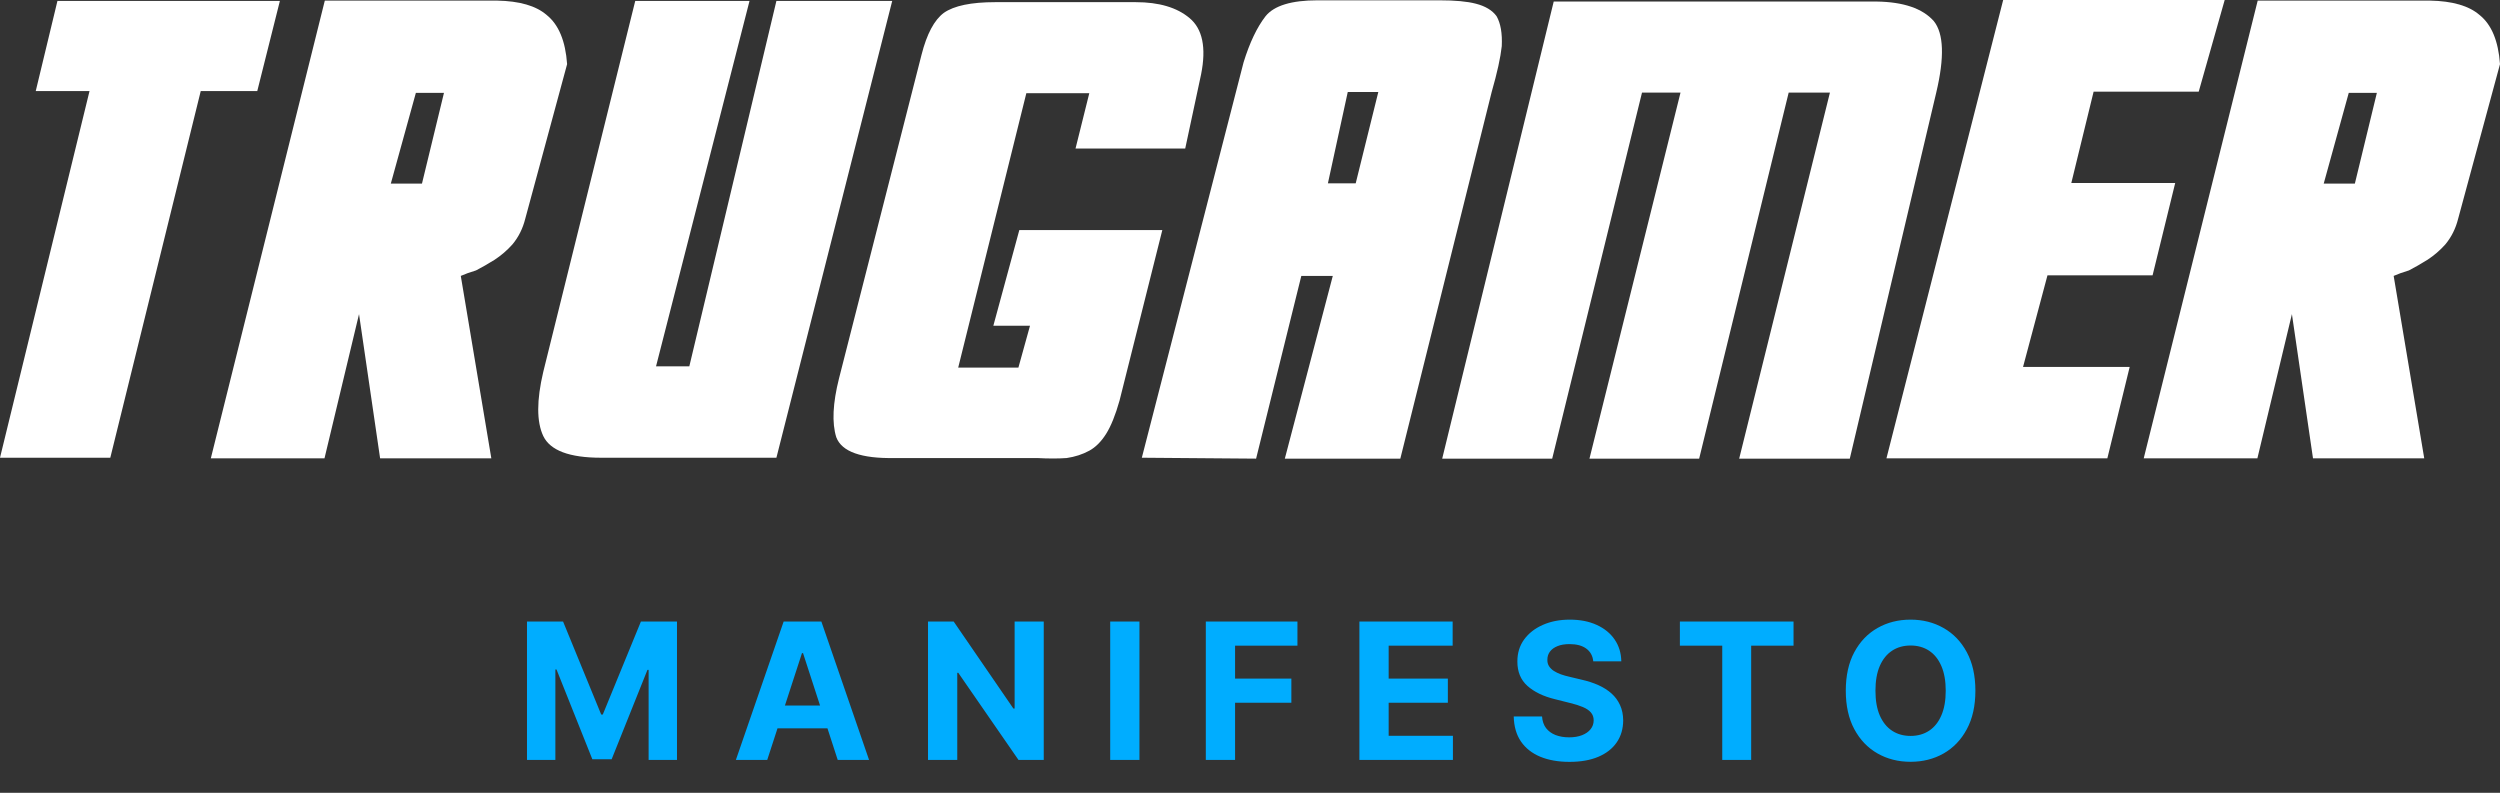 <svg width="473" height="150" viewBox="0 0 473 150" fill="none" xmlns="http://www.w3.org/2000/svg">
    <rect x="0" y="0" width="473" height="150" fill="#333333" stroke="none"/>
    <path
        d="M99.707 117.593H106.533L113.744 135.184H114.05L121.261 117.593H128.087V143.775H122.718V126.733H122.501L115.725 143.647H112.069L105.293 126.669H105.076V143.775H99.707V117.593ZM145.161 143.775H139.229L148.267 117.593H155.401L164.426 143.775H158.495L151.936 123.576H151.732L145.161 143.775ZM144.79 133.483H158.801V137.804H144.79V133.483ZM197.477 117.593V143.775H192.696L181.305 127.296H181.113V143.775H175.578V117.593H180.436L191.737 134.059H191.967V117.593H197.477ZM215.586 117.593V143.775H210.05V117.593H215.586ZM228.14 143.775V117.593H245.475V122.157H233.676V128.395H244.325V132.959H233.676V143.775H228.14ZM257.199 143.775V117.593H274.841V122.157H262.734V128.395H273.933V132.959H262.734V139.211H274.892V143.775H257.199ZM301.445 125.123C301.343 124.091 300.904 123.29 300.128 122.719C299.353 122.148 298.3 121.863 296.97 121.863C296.067 121.863 295.304 121.99 294.682 122.246C294.06 122.493 293.583 122.838 293.25 123.282C292.926 123.725 292.764 124.228 292.764 124.79C292.747 125.259 292.845 125.668 293.059 126.017C293.28 126.367 293.583 126.669 293.966 126.925C294.35 127.172 294.793 127.39 295.296 127.577C295.799 127.756 296.336 127.909 296.907 128.037L299.259 128.6C300.401 128.856 301.449 129.196 302.404 129.623C303.358 130.049 304.185 130.573 304.884 131.195C305.583 131.817 306.124 132.55 306.507 133.394C306.899 134.238 307.1 135.205 307.108 136.296C307.1 137.898 306.691 139.287 305.881 140.463C305.08 141.631 303.921 142.539 302.404 143.186C300.895 143.826 299.076 144.145 296.945 144.145C294.831 144.145 292.99 143.821 291.422 143.174C289.862 142.526 288.644 141.567 287.766 140.297C286.897 139.019 286.441 137.438 286.398 135.554H291.755C291.814 136.432 292.066 137.165 292.509 137.753C292.961 138.333 293.561 138.772 294.311 139.07C295.07 139.36 295.926 139.505 296.881 139.505C297.818 139.505 298.632 139.368 299.323 139.096C300.022 138.823 300.563 138.444 300.946 137.958C301.33 137.472 301.522 136.914 301.522 136.283C301.522 135.695 301.347 135.201 300.997 134.8C300.657 134.4 300.154 134.059 299.489 133.777C298.833 133.496 298.027 133.24 297.073 133.01L294.222 132.294C292.014 131.757 290.272 130.918 288.993 129.776C287.715 128.634 287.08 127.096 287.088 125.161C287.08 123.576 287.502 122.191 288.354 121.006C289.215 119.821 290.395 118.897 291.895 118.232C293.395 117.567 295.1 117.235 297.009 117.235C298.952 117.235 300.648 117.567 302.097 118.232C303.554 118.897 304.688 119.821 305.497 121.006C306.307 122.191 306.725 123.563 306.75 125.123H301.445ZM317.834 122.157V117.593H339.337V122.157H331.322V143.775H325.85V122.157H317.834ZM373.743 130.684C373.743 133.539 373.202 135.968 372.119 137.971C371.045 139.973 369.579 141.503 367.722 142.56C365.872 143.608 363.793 144.132 361.483 144.132C359.156 144.132 357.068 143.604 355.219 142.547C353.369 141.49 351.908 139.961 350.834 137.958C349.76 135.955 349.223 133.53 349.223 130.684C349.223 127.829 349.76 125.4 350.834 123.397C351.908 121.394 353.369 119.868 355.219 118.82C357.068 117.763 359.156 117.235 361.483 117.235C363.793 117.235 365.872 117.763 367.722 118.82C369.579 119.868 371.045 121.394 372.119 123.397C373.202 125.4 373.743 127.829 373.743 130.684ZM368.131 130.684C368.131 128.834 367.854 127.275 367.3 126.005C366.754 124.735 365.983 123.772 364.986 123.115C363.989 122.459 362.821 122.131 361.483 122.131C360.145 122.131 358.977 122.459 357.98 123.115C356.983 123.772 356.207 124.735 355.653 126.005C355.108 127.275 354.835 128.834 354.835 130.684C354.835 132.533 355.108 134.093 355.653 135.363C356.207 136.632 356.983 137.596 357.98 138.252C358.977 138.908 360.145 139.236 361.483 139.236C362.821 139.236 363.989 138.908 364.986 138.252C365.983 137.596 366.754 136.632 367.3 135.363C367.854 134.093 368.131 132.533 368.131 130.684Z"
        fill="#00ADFF" />
    <path
        d="M20.868 86.602H0L16.937 17.23H6.762L10.868 0.177H52.954L48.675 17.23H37.98L20.868 86.602Z"
        fill="white" />
    <path
        d="M78.681 17.574L73.94 34.743H79.836L83.999 17.574H78.681ZM39.889 86.715L61.454 0.115H94.058C98.297 0.193 101.42 1.098 103.424 2.833C105.695 4.645 106.99 7.746 107.296 12.139L99.376 41.393C98.914 43.241 98.106 44.861 96.947 46.247C95.947 47.367 94.827 48.328 93.596 49.139C92.362 49.91 91.186 50.584 90.067 51.161C88.914 51.51 87.95 51.856 87.181 52.201L92.959 86.715H71.916L67.928 59.43L61.394 86.715H39.889Z"
        fill="white" />
    <path
        d="M168.806 0.177L146.896 86.602H113.714C107.739 86.602 104.097 85.234 102.786 82.496C101.515 79.801 101.515 75.753 102.786 70.356L120.187 0.177H141.809L124.12 69.316H130.418L146.896 0.177H168.806Z"
        fill="white" />
    <path
        d="M158.747 71.572L174.356 10.352C175.356 6.421 176.763 3.781 178.575 2.432C180.5 1.083 183.738 0.409 188.287 0.409H214.88C219.274 0.409 222.665 1.409 225.055 3.413C227.518 5.457 228.254 9.002 227.25 14.052L224.244 28.1H203.49L206.093 17.636H194.183L181.292 69.548H192.682L194.877 61.628H187.941L192.853 43.533H219.909L211.816 75.793C211.044 78.529 210.195 80.629 209.272 82.094C208.347 83.56 207.288 84.619 206.093 85.273C204.82 85.967 203.394 86.43 201.816 86.661C200.233 86.776 198.364 86.776 196.208 86.661H169.269C162.947 86.776 159.265 85.466 158.225 82.731C157.378 80.033 157.552 76.313 158.747 71.572Z"
        fill="white" />
    <path
        d="M251.239 34.687H256.499L260.778 17.402H254.997L251.239 34.687ZM216.034 86.601L235.284 11.796C236.44 8.057 237.827 5.148 239.446 3.065C241.065 1.062 244.34 0.059 249.275 0.059H272.338C275.309 0.059 277.601 0.273 279.219 0.696C281.031 1.159 282.341 1.948 283.151 3.065C283.923 4.416 284.249 6.303 284.135 8.731C283.903 10.889 283.266 13.78 282.226 17.402L264.941 86.775H243.089L252.164 52.203H246.208L237.654 86.775L216.034 86.601Z"
        fill="white" />
    <path
        d="M300.726 86.775L317.954 17.517H310.668L293.675 86.775H272.864L293.963 0.292H355.068C360.155 0.368 363.756 1.602 365.876 3.992C367.765 6.342 367.92 10.852 366.338 17.517L349.981 86.775H329.052L346.223 17.517H338.419L321.48 86.775H300.726Z"
        fill="white" />
    <path
        d="M356.916 86.715L379 -1.52588e-05H420.911L415.996 17.341H396.112L391.891 34.628H411.547L407.269 52.087H387.383L382.758 69.43H402.934L398.711 86.715H356.916Z"
        fill="white" />
    <path
        d="M444.384 17.574L439.645 34.743H445.539L449.702 17.574H444.384ZM405.592 86.715L427.157 0.115H459.762C464.003 0.193 467.123 1.098 469.127 2.833C471.401 4.645 472.689 7.746 472.999 12.139L465.079 41.393C464.617 43.241 463.808 44.861 462.653 46.247C461.649 47.367 460.534 48.328 459.298 49.139C458.065 49.91 456.888 50.584 455.773 51.161C454.617 51.51 453.653 51.856 452.881 52.201L458.665 86.715H437.619L433.631 59.43L427.098 86.715H405.592Z"
        fill="white" />
</svg>